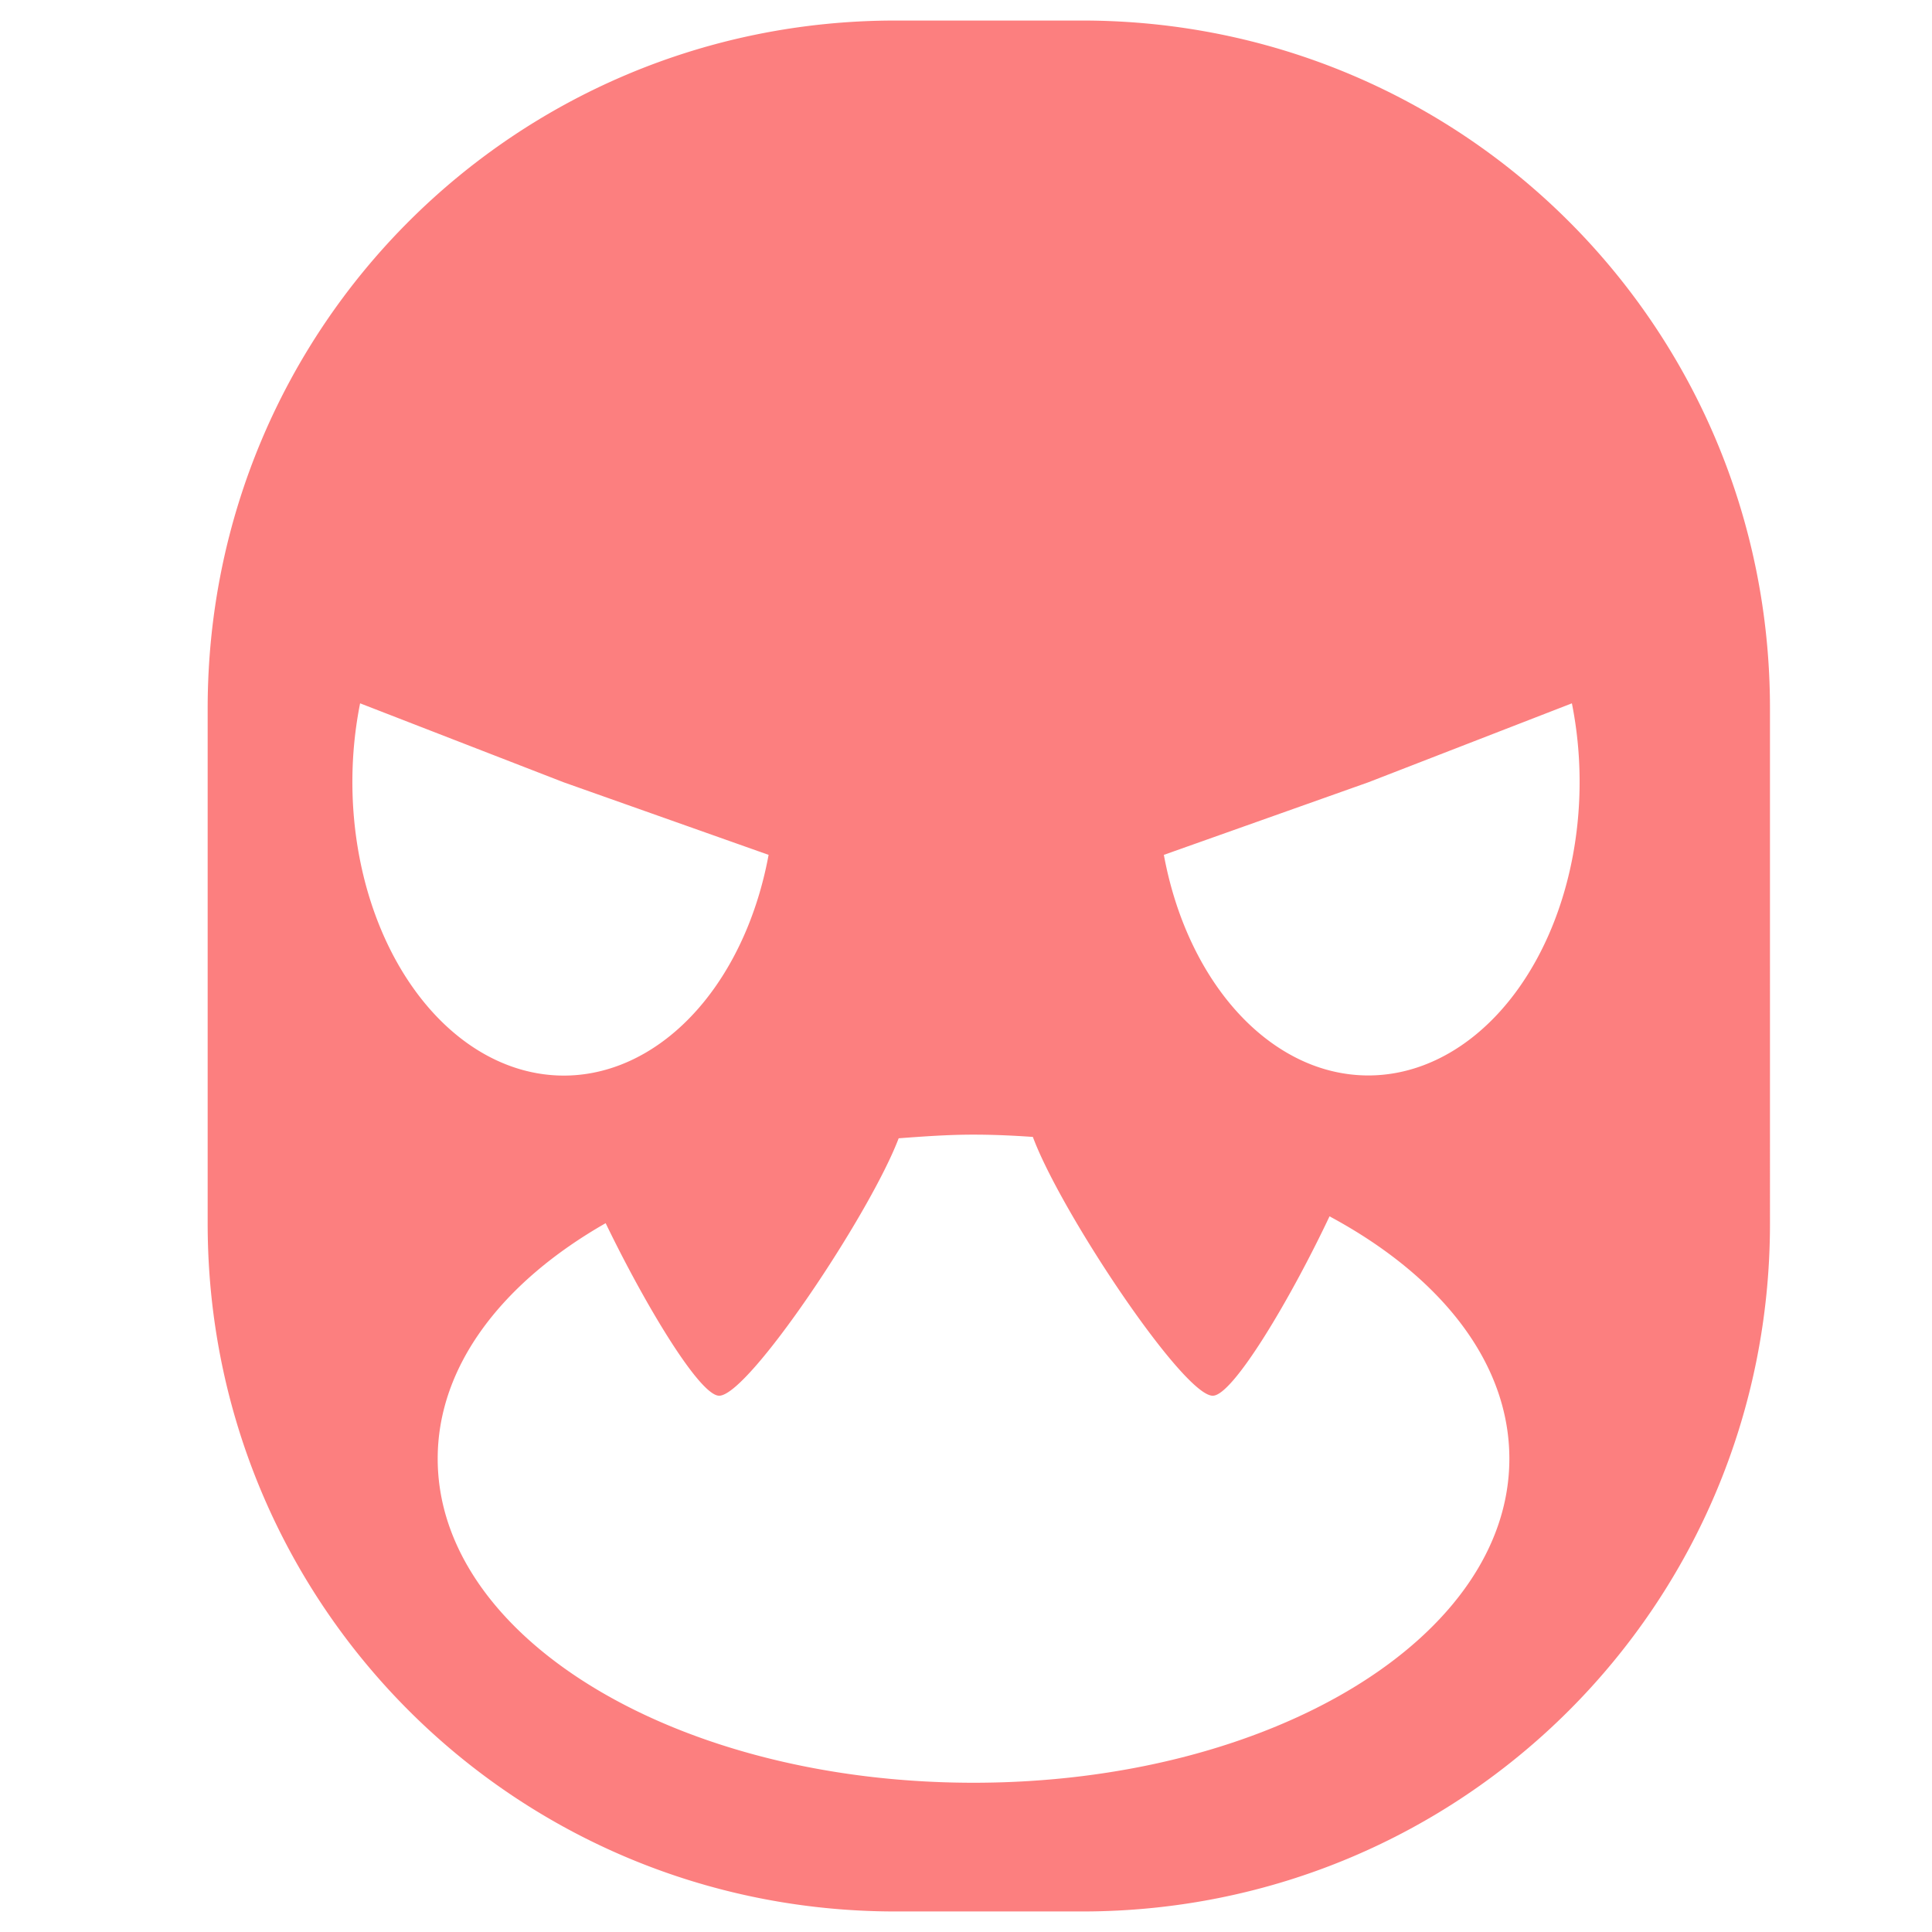 <?xml version="1.0" encoding="UTF-8" standalone="no"?>
<!-- Created with Inkscape (http://www.inkscape.org/) -->

<svg
   width="16"
   height="16"
   viewBox="0 0 4.233 4.233"
   version="1.1"
   id="svg1"
   xml:space="preserve"
   xmlns:inkscape="http://www.inkscape.org/namespaces/inkscape"
   xmlns:sodipodi="http://sodipodi.sourceforge.net/DTD/sodipodi-0.dtd"
   xmlns="http://www.w3.org/2000/svg"
   xmlns:svg="http://www.w3.org/2000/svg"><sodipodi:namedview
     id="namedview1"
     pagecolor="#505050"
     bordercolor="#eeeeee"
     borderopacity="1"
     inkscape:showpageshadow="0"
     inkscape:pageopacity="0"
     inkscape:pagecheckerboard="true"
     inkscape:deskcolor="#505050"
     inkscape:document-units="px"><sodipodi:guide
       position="0,4.233"
       orientation="0,16"
       id="guide6"
       inkscape:locked="false" /><sodipodi:guide
       position="4.233,4.233"
       orientation="16,0"
       id="guide7"
       inkscape:locked="false" /><sodipodi:guide
       position="4.233,0"
       orientation="0,-16"
       id="guide8"
       inkscape:locked="false" /><sodipodi:guide
       position="0,0"
       orientation="-16,0"
       id="guide9"
       inkscape:locked="false" /></sodipodi:namedview><defs
     id="defs1" /><g
     inkscape:groupmode="layer"
     id="layer4"
     inkscape:label="Enemy"><path
       id="rect22"
       style="font-variation-settings:normal;display:inline;opacity:1;vector-effect:none;fill:#fc7f7f;fill-opacity:1;stroke-width:0.248;stroke-linecap:butt;stroke-linejoin:miter;stroke-miterlimit:4;stroke-dasharray:none;stroke-dashoffset:0;stroke-opacity:1;-inkscape-stroke:none"
       d="m 1.962,0.045 c -0.835,0 -1.507,0.672 -1.507,1.507 v 1.129 c 0,0.835 0.672,1.507 1.507,1.507 h 0.409 c 0.835,0 1.507,-0.672 1.507,-1.507 V 1.552 c 0,-0.835 -0.672,-1.507 -1.507,-1.507 z M 0.789,1.541 1.235,1.714 1.684,1.873 A 0.463,0.643 0 0 1 1.357,2.334 0.463,0.643 0 0 1 0.907,2.167 0.463,0.643 0 0 1 0.789,1.541 Z m 2.655,0 A 0.463,0.643 0 0 1 3.326,2.167 0.463,0.643 0 0 1 2.877,2.334 0.463,0.643 0 0 1 2.55,1.873 L 2.998,1.714 Z m -1.311,0.945 c 0.044,0 0.087,0.002 0.13,0.005 0.061,0.165 0.332,0.571 0.395,0.567 0.044,-0.002 0.168,-0.209 0.255,-0.393 0.242,0.13 0.394,0.319 0.394,0.531 0,0.393 -0.524,0.71 -1.174,0.71 -0.65,0 -1.174,-0.317 -1.174,-0.71 0,-0.204 0.142,-0.387 0.368,-0.516 0.087,0.18 0.205,0.376 0.248,0.378 0.063,0.003 0.331,-0.398 0.394,-0.564 0.054,-0.004 0.108,-0.008 0.164,-0.008 z" /></g></svg>

